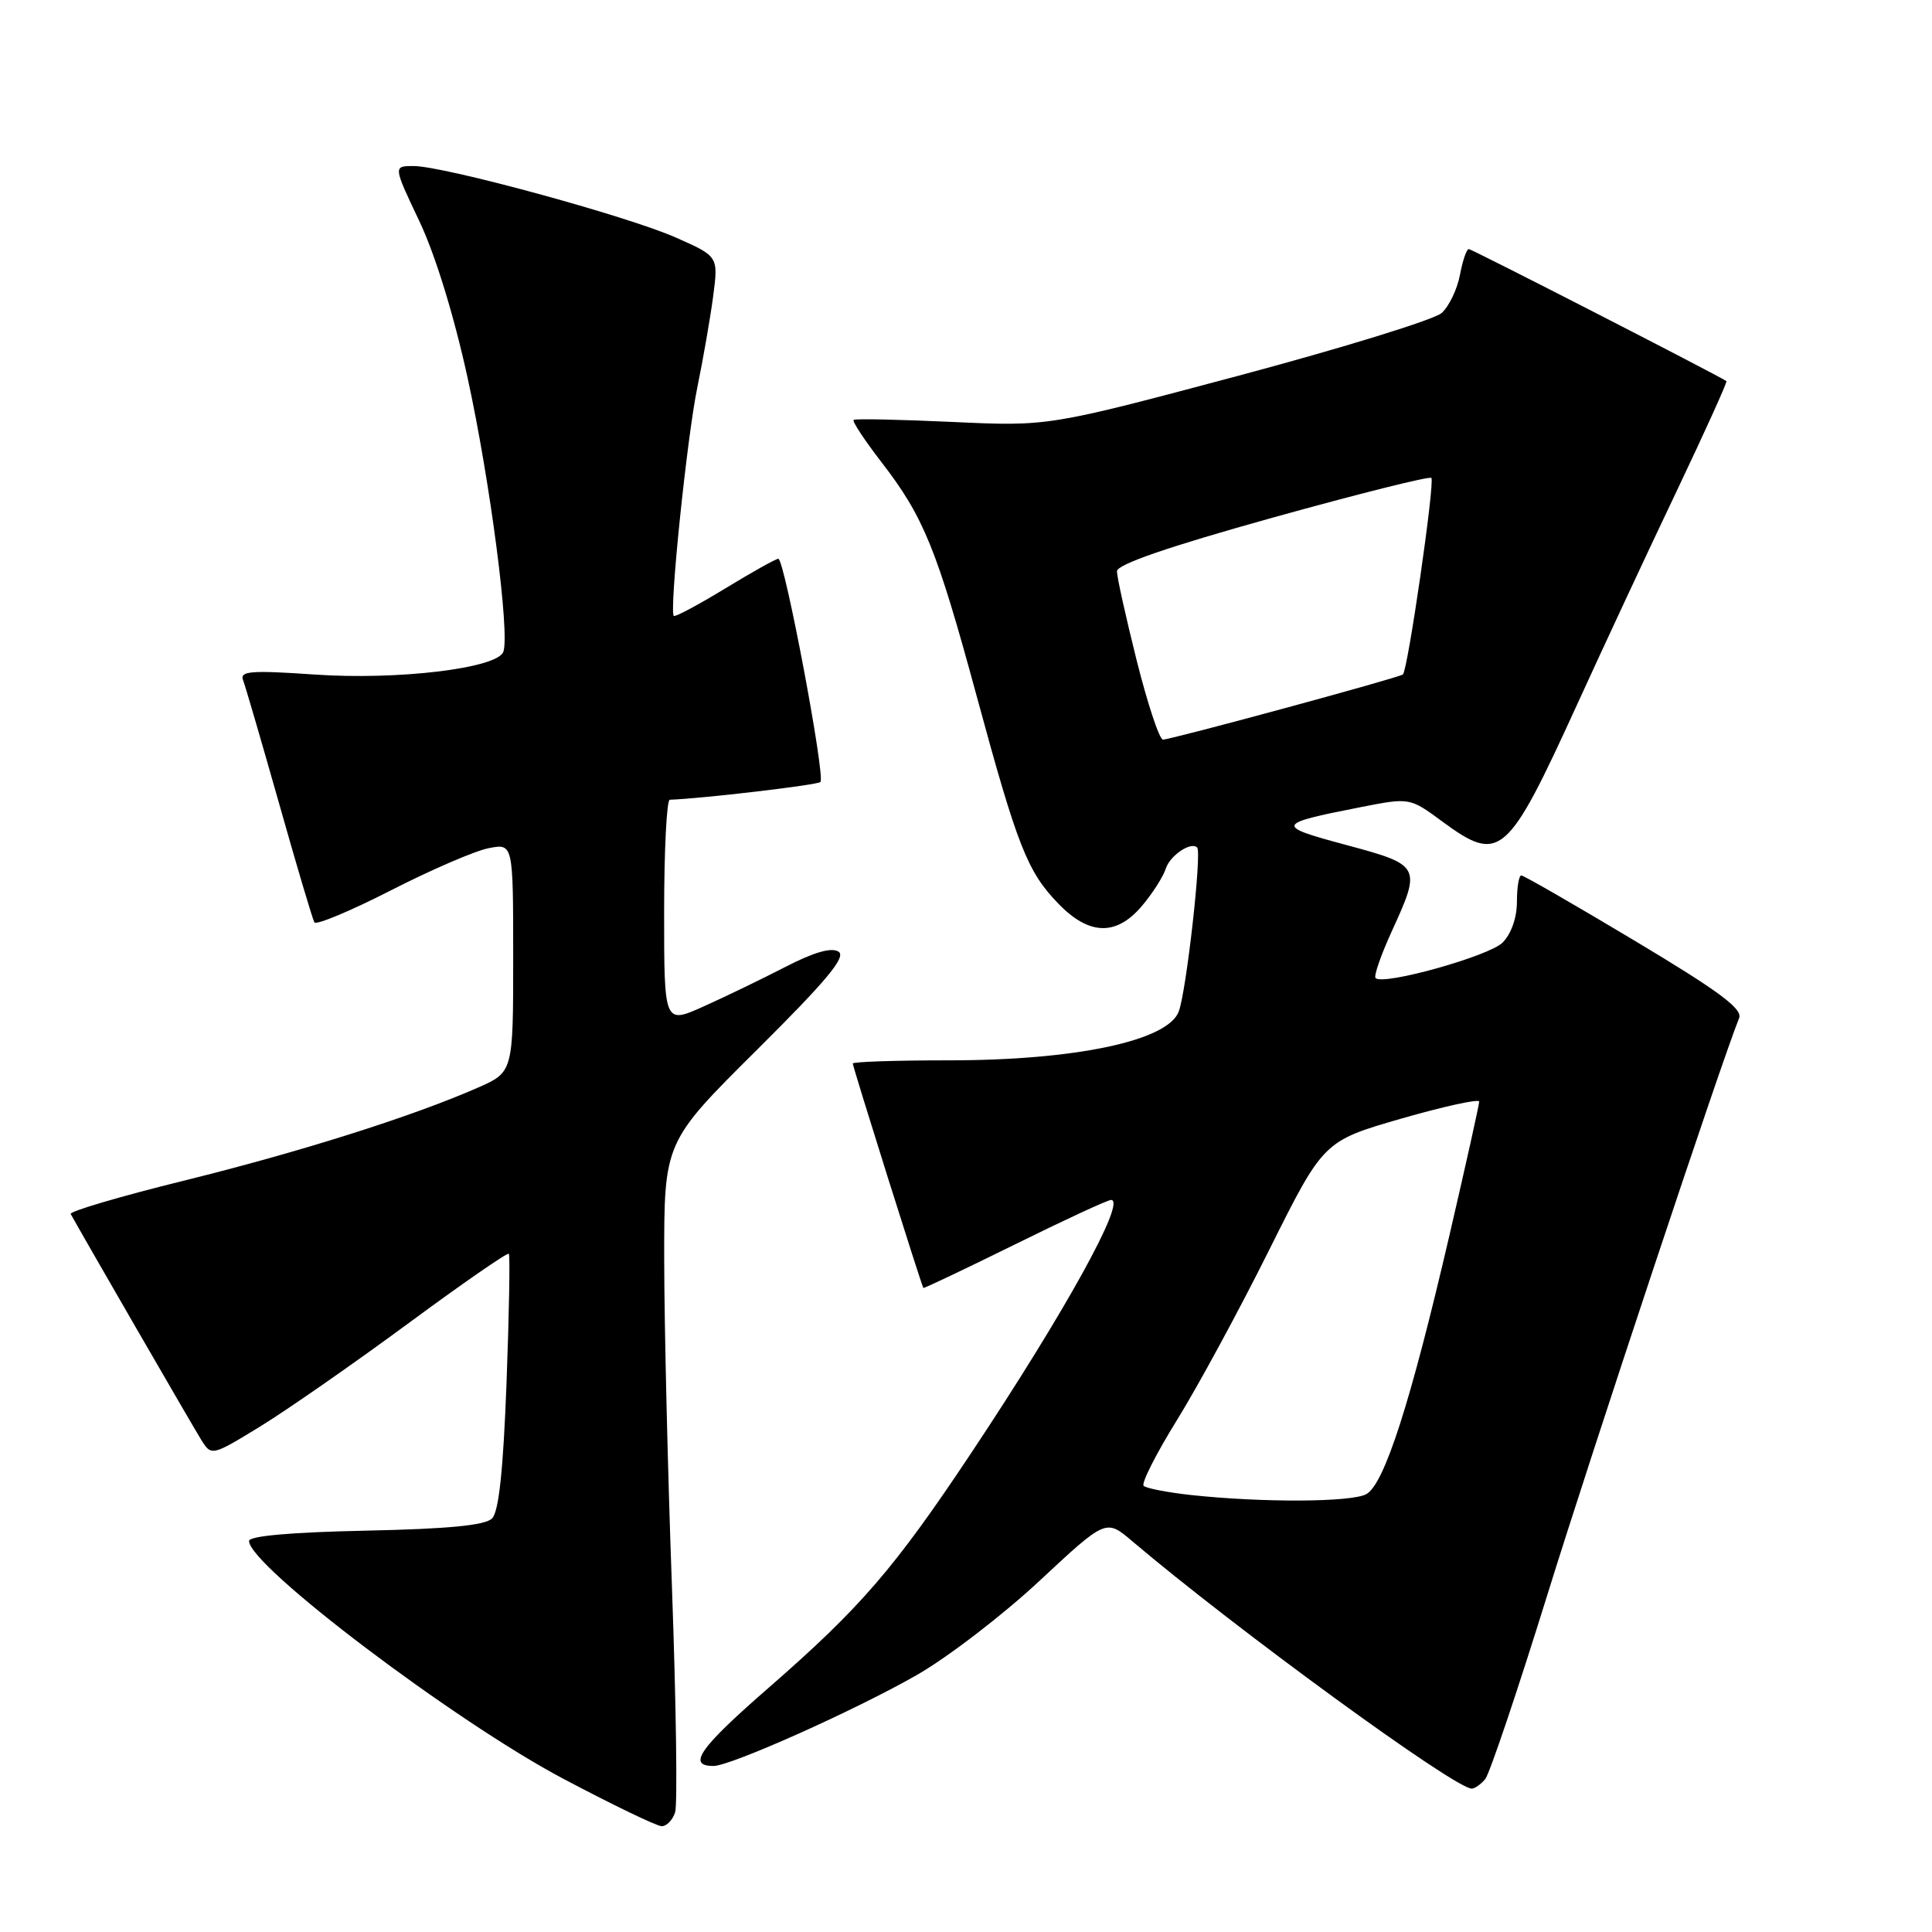 <?xml version="1.0" encoding="UTF-8" standalone="no"?>
<!DOCTYPE svg PUBLIC "-//W3C//DTD SVG 1.1//EN" "http://www.w3.org/Graphics/SVG/1.1/DTD/svg11.dtd" >
<svg xmlns="http://www.w3.org/2000/svg" xmlns:xlink="http://www.w3.org/1999/xlink" version="1.1" viewBox="0 0 256 256">
 <g >
 <path fill="currentColor"
d=" M 89.46 240.14 C 89.78 239.11 89.59 225.73 89.04 210.39 C 88.48 195.05 88.02 175.49 88.01 166.92 C 88.00 151.33 88.00 151.33 100.25 139.16 C 109.56 129.91 112.17 126.77 111.11 126.10 C 110.18 125.50 107.85 126.17 104.11 128.10 C 101.02 129.69 96.14 132.06 93.25 133.35 C 88.00 135.71 88.00 135.71 88.00 120.85 C 88.00 112.68 88.34 105.99 88.75 105.97 C 93.02 105.82 108.32 104.02 108.71 103.62 C 109.40 102.94 103.94 73.99 103.13 74.04 C 102.78 74.05 99.60 75.84 96.05 78.00 C 92.50 80.16 89.45 81.79 89.28 81.61 C 88.66 80.99 91.02 58.01 92.40 51.33 C 93.17 47.57 94.12 42.13 94.50 39.24 C 95.19 33.97 95.19 33.97 89.54 31.47 C 83.06 28.61 58.84 22.01 54.80 22.00 C 52.10 22.00 52.10 22.00 55.55 29.27 C 57.67 33.73 60.14 41.76 61.95 50.02 C 64.95 63.75 67.59 84.02 66.69 86.38 C 65.85 88.56 52.71 90.14 41.68 89.38 C 33.30 88.80 31.75 88.92 32.20 90.10 C 32.50 90.87 34.65 98.25 36.99 106.50 C 39.32 114.75 41.42 121.82 41.66 122.22 C 41.89 122.61 46.45 120.71 51.79 117.98 C 57.13 115.25 62.96 112.73 64.75 112.39 C 68.00 111.75 68.00 111.75 68.00 126.91 C 68.00 142.07 68.00 142.07 63.25 144.15 C 54.54 147.97 39.66 152.67 24.26 156.47 C 15.88 158.54 9.18 160.52 9.37 160.86 C 10.64 163.20 25.51 188.93 26.63 190.73 C 28.02 192.96 28.02 192.96 34.47 189.02 C 38.02 186.84 46.82 180.72 54.01 175.42 C 61.21 170.11 67.24 165.93 67.42 166.13 C 67.60 166.33 67.46 174.02 67.12 183.20 C 66.68 194.81 66.10 200.30 65.20 201.20 C 64.28 202.12 59.41 202.59 48.45 202.82 C 38.58 203.03 33.00 203.52 33.00 204.19 C 33.00 207.47 60.23 228.07 74.65 235.70 C 81.17 239.15 87.03 241.98 87.68 241.98 C 88.33 241.99 89.13 241.16 89.46 240.14 Z  M 196.80 235.74 C 197.37 235.05 201.05 224.14 204.98 211.49 C 210.92 192.33 228.17 140.45 230.44 134.91 C 230.94 133.68 227.81 131.36 216.62 124.66 C 208.67 119.90 201.90 116.00 201.58 116.00 C 201.26 116.00 201.00 117.58 201.00 119.50 C 201.00 121.60 200.24 123.76 199.10 124.90 C 197.31 126.69 183.28 130.62 182.27 129.60 C 182.01 129.34 182.97 126.57 184.40 123.44 C 188.36 114.78 188.29 114.63 178.37 111.96 C 168.92 109.43 169.01 109.17 180.15 106.98 C 186.79 105.67 186.79 105.67 191.09 108.84 C 198.75 114.47 199.71 113.64 208.99 93.32 C 212.46 85.72 218.38 73.01 222.16 65.09 C 225.93 57.16 228.90 50.60 228.76 50.50 C 227.59 49.70 195.02 33.00 194.62 33.00 C 194.33 33.00 193.80 34.55 193.45 36.43 C 193.09 38.32 192.01 40.59 191.03 41.47 C 190.06 42.35 177.93 46.09 164.09 49.79 C 138.92 56.50 138.92 56.50 126.21 55.91 C 119.22 55.59 113.32 55.46 113.11 55.64 C 112.89 55.81 114.57 58.35 116.83 61.28 C 122.40 68.50 124.12 72.73 129.41 92.22 C 134.83 112.20 136.13 115.50 140.25 119.75 C 144.33 123.97 147.94 124.05 151.34 120.01 C 152.73 118.36 154.14 116.15 154.47 115.10 C 155.03 113.35 157.81 111.48 158.63 112.30 C 159.27 112.94 157.19 131.46 156.18 134.06 C 154.69 137.92 142.50 140.50 125.75 140.50 C 118.74 140.50 113.00 140.69 113.00 140.92 C 113.00 141.39 122.13 170.42 122.35 170.66 C 122.43 170.74 127.88 168.15 134.45 164.91 C 141.03 161.66 146.77 159.00 147.22 159.00 C 149.32 159.00 141.12 173.84 128.71 192.50 C 118.52 207.82 114.03 213.02 101.88 223.61 C 92.69 231.61 91.00 234.00 94.54 234.00 C 96.82 234.00 113.31 226.62 121.48 221.95 C 125.60 219.59 132.92 213.97 137.75 209.46 C 146.55 201.26 146.55 201.26 150.02 204.21 C 163.70 215.82 192.75 237.00 195.01 237.00 C 195.42 237.00 196.22 236.43 196.80 235.74 Z  M 157.83 198.10 C 154.71 197.76 151.88 197.21 151.54 196.88 C 151.21 196.54 153.19 192.63 155.94 188.19 C 158.70 183.74 164.20 173.60 168.16 165.65 C 175.37 151.20 175.37 151.20 185.68 148.22 C 191.36 146.59 196.00 145.57 196.00 145.97 C 196.00 146.36 194.24 154.29 192.08 163.59 C 186.92 185.82 183.43 196.70 181.03 197.99 C 179.02 199.06 167.31 199.12 157.83 198.10 Z  M 150.62 87.53 C 149.18 81.77 148.00 76.45 148.00 75.70 C 148.00 74.79 154.73 72.47 168.60 68.60 C 179.93 65.45 189.41 63.07 189.66 63.33 C 190.16 63.83 186.54 88.84 185.89 89.37 C 185.36 89.81 155.18 98.00 154.10 98.00 C 153.63 98.00 152.07 93.29 150.62 87.53 Z "/>
</g>
</svg>